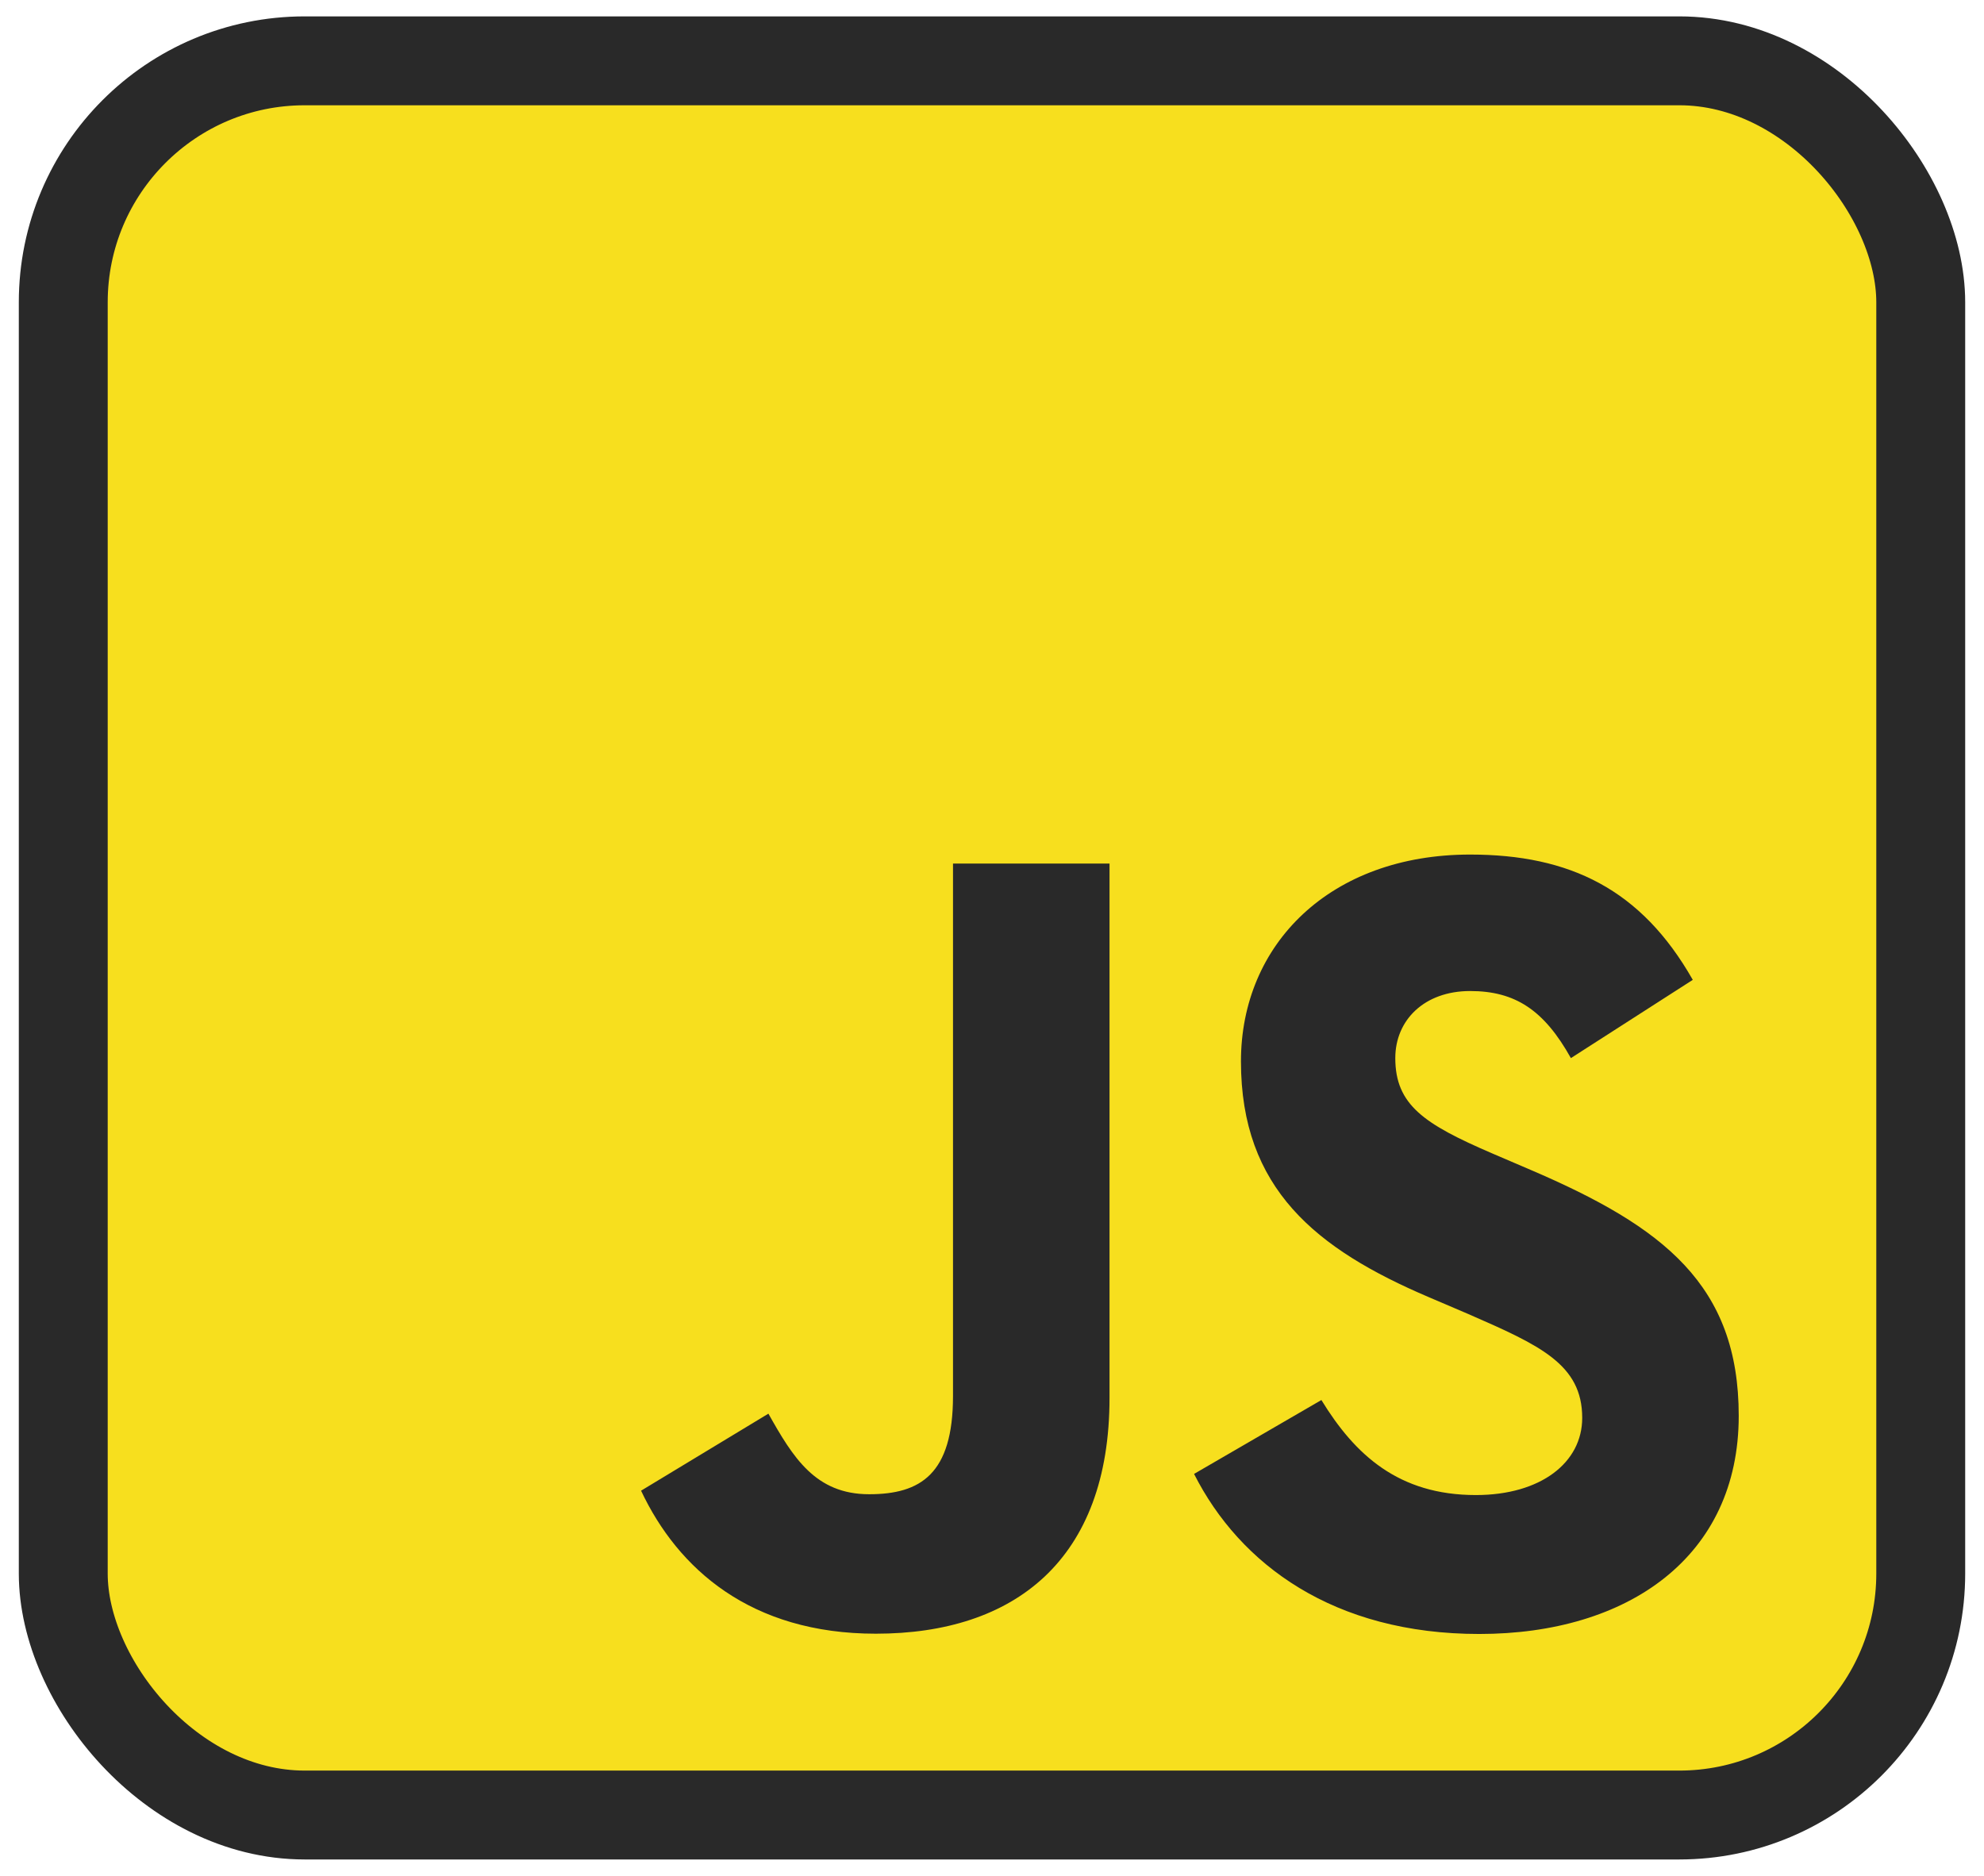 <?xml version="1.0" encoding="UTF-8" standalone="no"?>
<!-- Created with Inkscape (http://www.inkscape.org/) -->

<svg
   width="55"
   height="52"
   viewBox="0 0 14.552 13.758"
   version="1.1"
   id="svg9867"
   inkscape:export-filename="../../../../j-alarcon/img/icons/js.png"
   inkscape:export-xdpi="96"
   inkscape:export-ydpi="96"
   inkscape:version="1.2.2 (1:1.2.2+202212051550+b0a8486541)"
   sodipodi:docname="js.svg"
   xmlns:inkscape="http://www.inkscape.org/namespaces/inkscape"
   xmlns:sodipodi="http://sodipodi.sourceforge.net/DTD/sodipodi-0.dtd"
   xmlns="http://www.w3.org/2000/svg"
   xmlns:svg="http://www.w3.org/2000/svg">
  <sodipodi:namedview
     id="namedview9869"
     pagecolor="#ffffff"
     bordercolor="#000000"
     borderopacity="0.25"
     inkscape:showpageshadow="2"
     inkscape:pageopacity="0.0"
     inkscape:pagecheckerboard="0"
     inkscape:deskcolor="#d1d1d1"
     inkscape:document-units="mm"
     showgrid="false"
     inkscape:zoom="11.313709"
     inkscape:cx="34.073708"
     inkscape:cy="33.234019"
     inkscape:window-width="1920"
     inkscape:window-height="949"
     inkscape:window-x="1920"
     inkscape:window-y="27"
     inkscape:window-maximized="1"
     inkscape:current-layer="layer1"
     showguides="true">
    <sodipodi:guide
       position="0.138,6.522"
       orientation="1,0"
       id="guide31099"
       inkscape:locked="false" />
    <sodipodi:guide
       position="9.396,13.639"
       orientation="0,-1"
       id="guide31101"
       inkscape:locked="false" />
    <sodipodi:guide
       position="14.414,7.533"
       orientation="1,0"
       id="guide31103"
       inkscape:locked="false" />
    <sodipodi:guide
       position="10.476,0.12"
       orientation="0,-1"
       id="guide31105"
       inkscape:locked="false" />
  </sodipodi:namedview>
  <defs
     id="defs9864" />
  <g
     inkscape:label="Capa 1"
     inkscape:groupmode="layer"
     id="layer1">
    <g
       id="g417">
      <rect
         style="fill:#f7df1e;fill-opacity:1;stroke:#292929;stroke-width:0.652;stroke-opacity:1"
         id="rect120393-1-7-3-6"
         width="13.624"
         height="12.867"
         x="0.464"
         y="0.446"
         ry="1.771" />
      <path
         d="m 9.692,10.269 c 0.246,0.402 0.566,0.697 1.133,0.697 0.476,0 0.78,-0.238 0.78,-0.566 0,-0.394 -0.312,-0.533 -0.836,-0.762 L 10.481,9.515 C 9.653,9.162 9.102,8.719 9.102,7.785 c 0,-0.861 0.656,-1.517 1.681,-1.517 0.73,0 1.255,0.254 1.633,0.919 l -0.894,0.574 c -0.197,-0.353 -0.409,-0.492 -0.739,-0.492 -0.336,0 -0.549,0.213 -0.549,0.492 0,0.344 0.213,0.484 0.706,0.697 l 0.287,0.123 c 0.976,0.418 1.526,0.845 1.526,1.804 0,1.034 -0.812,1.6 -1.903,1.6 -1.066,0 -1.755,-0.508 -2.092,-1.174 z m -4.056,0.1 c 0.18,0.32 0.344,0.591 0.739,0.591 0.377,0 0.615,-0.148 0.615,-0.721 V 6.334 h 1.148 v 3.919 c 0,1.189 -0.697,1.73 -1.714,1.73 -0.919,0 -1.452,-0.476 -1.722,-1.049 z"
         id="path12199"
         style="fill:#292929;fill-opacity:1;stroke-width:0.019" />
    </g>
  </g>
</svg>
